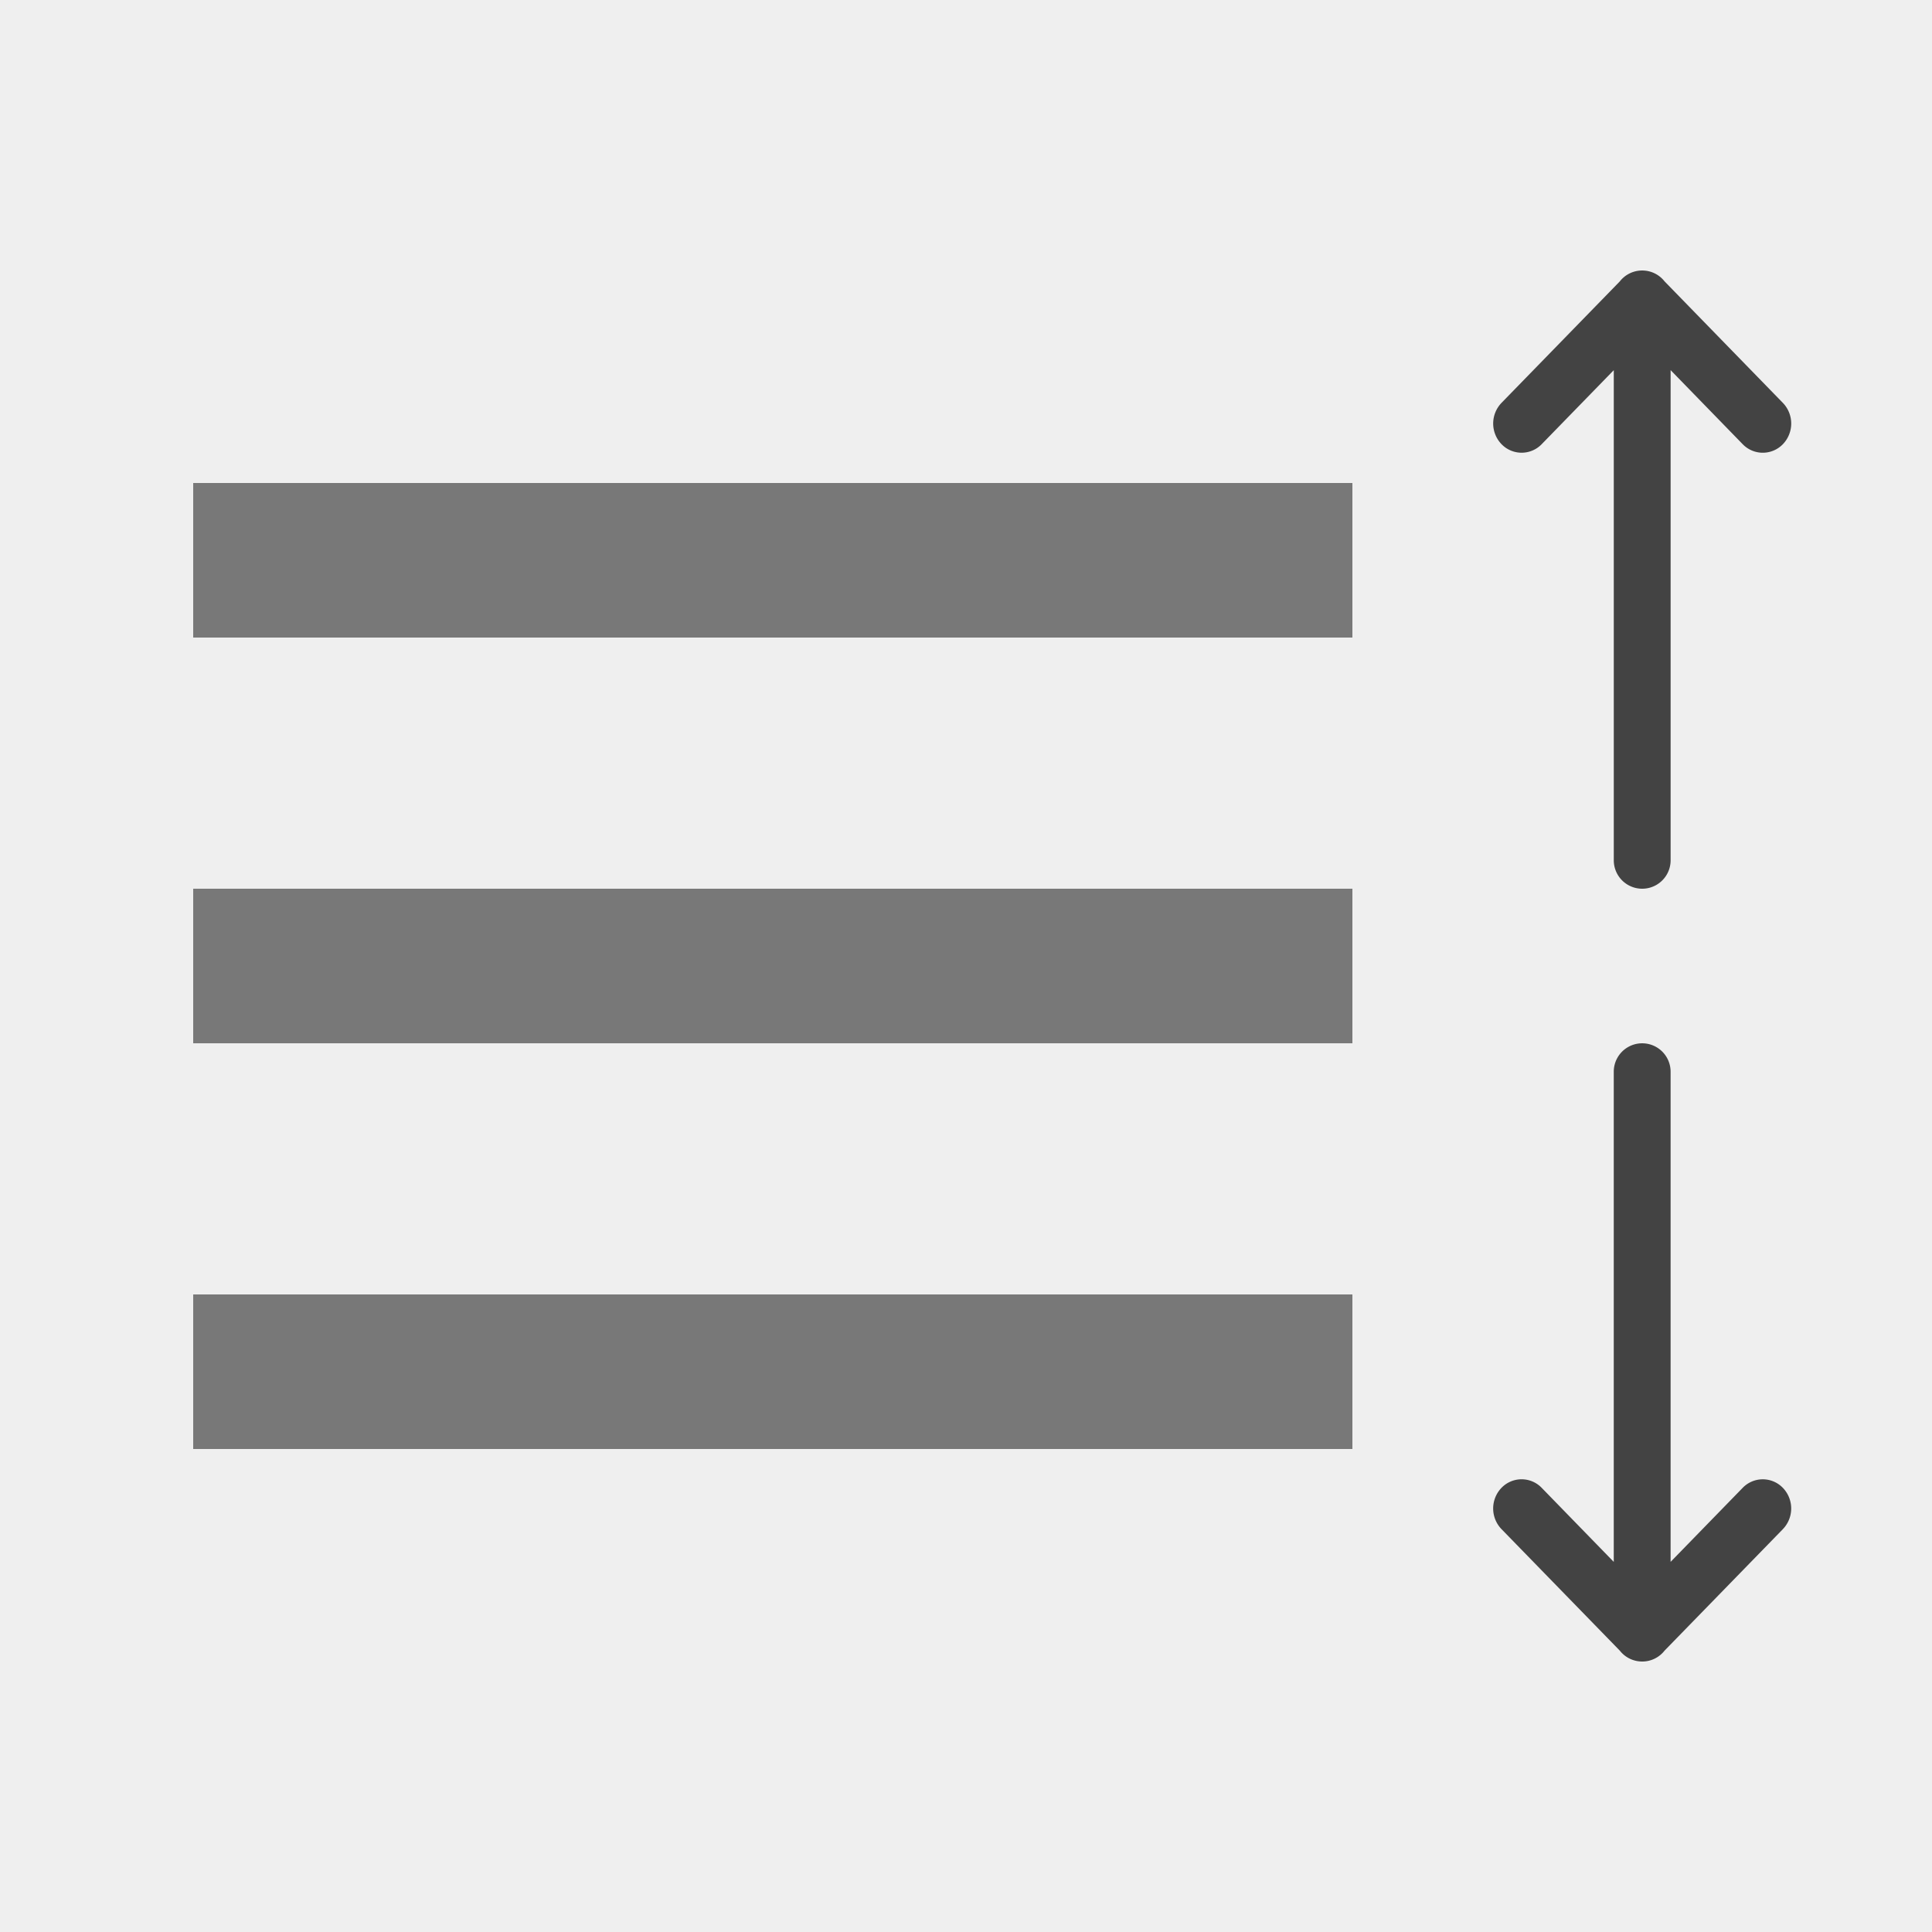 <svg xmlns="http://www.w3.org/2000/svg" xmlns:xlink="http://www.w3.org/1999/xlink" width="100" height="100" viewBox="0 0 100 100"><defs><clipPath id="a"><rect width="60" height="50" fill="none"/></clipPath></defs><g transform="translate(-126 -130)"><rect width="100" height="100" transform="translate(126 130)" fill="#efefef"/><g transform="translate(136 155)" clip-path="url(#a)"><g transform="translate(-126 -159)"><rect width="80" height="8" transform="translate(126 159)" fill="#787878"/></g><g transform="translate(-126 -138)"><rect width="80" height="8" transform="translate(126 159)" fill="#787878"/></g><g transform="translate(-126 -117)"><rect width="80" height="8" transform="translate(126 159)" fill="#787878"/></g></g><g transform="translate(2 1)"><path d="M6.924,166.854.635,160.729a1.469,1.469,0,0,1-.563-1.123h0c0-.012,0-.023,0-.035h0a1.467,1.467,0,0,1,.561-1.156l6.292-6.126a1.54,1.54,0,0,1,2.137,0,1.445,1.445,0,0,1,0,2.081L5.229,158.1H30.6a1.471,1.471,0,1,1,0,2.942H5.23l3.831,3.73a1.445,1.445,0,0,1,0,2.081,1.54,1.54,0,0,1-2.137,0Z" transform="translate(49.428 215.072) rotate(-90)" fill="#434343"/><path d="M6.924,166.854.635,160.729a1.469,1.469,0,0,1-.563-1.123h0c0-.012,0-.023,0-.035h0a1.467,1.467,0,0,1,.561-1.156l6.292-6.126a1.54,1.54,0,0,1,2.137,0,1.445,1.445,0,0,1,0,2.081L5.229,158.1H30.6a1.471,1.471,0,1,1,0,2.942H5.23l3.831,3.73a1.445,1.445,0,0,1,0,2.081,1.54,1.54,0,0,1-2.137,0Z" transform="translate(368.571 142.929) rotate(90)" fill="#434343"/></g></g></svg>